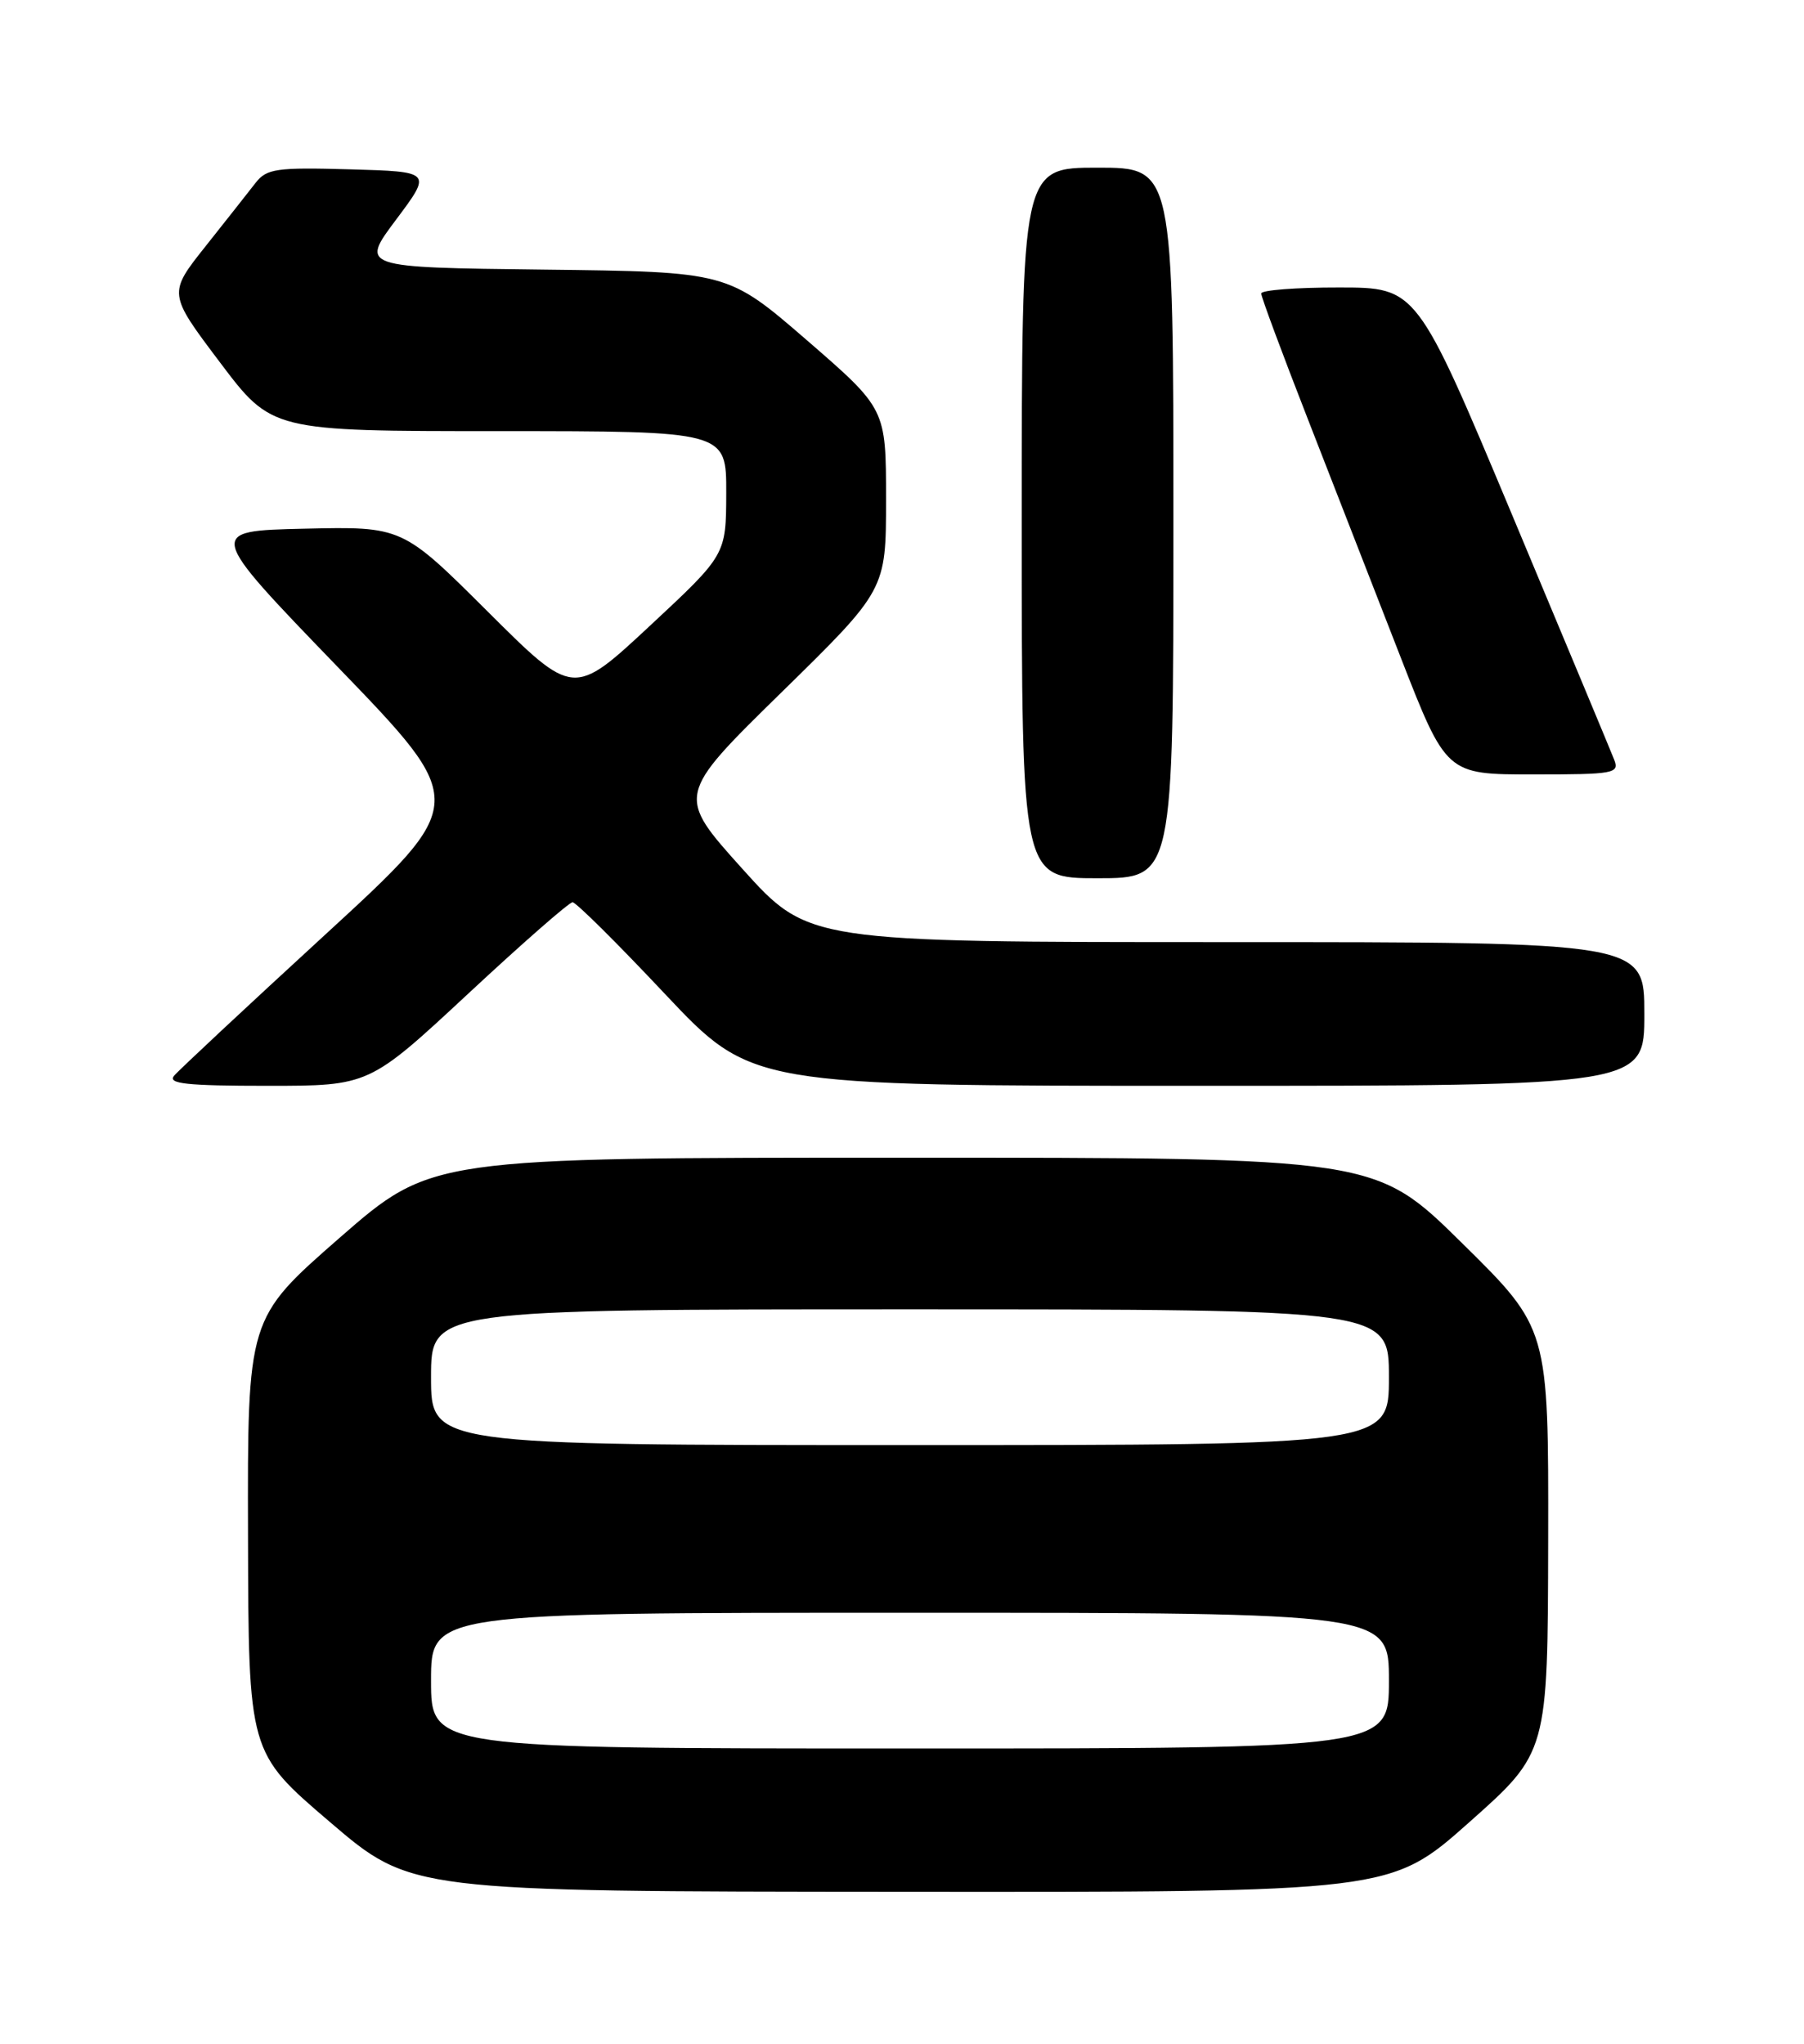 <?xml version="1.0" encoding="UTF-8" standalone="no"?>
<!DOCTYPE svg PUBLIC "-//W3C//DTD SVG 1.1//EN" "http://www.w3.org/Graphics/SVG/1.1/DTD/svg11.dtd" >
<svg xmlns="http://www.w3.org/2000/svg" xmlns:xlink="http://www.w3.org/1999/xlink" version="1.1" viewBox="0 0 226 256">
 <g >
 <path fill="currentColor"
d=" M 184.05 228.25 C 193.90 219.50 193.90 219.50 193.95 192.94 C 194.00 166.38 194.00 166.38 183.15 155.69 C 172.30 145.00 172.30 145.00 113.17 145.00 C 54.05 145.00 54.05 145.00 42.52 155.06 C 31.00 165.13 31.00 165.13 31.07 192.31 C 31.13 219.50 31.13 219.50 41.32 228.20 C 51.50 236.91 51.50 236.91 112.85 236.95 C 174.20 237.00 174.20 237.00 184.05 228.25 Z  M 58.61 124.50 C 65.41 118.17 71.31 113.00 71.73 113.01 C 72.16 113.01 77.37 118.18 83.32 124.51 C 94.15 136.00 94.15 136.00 150.07 136.00 C 206.00 136.00 206.00 136.00 206.00 127.00 C 206.00 118.00 206.00 118.00 153.63 118.00 C 101.27 118.00 101.27 118.00 93.00 108.82 C 84.73 99.63 84.73 99.63 97.86 86.76 C 111.00 73.89 111.00 73.89 111.00 62.55 C 111.00 51.21 111.00 51.21 101.09 42.62 C 91.17 34.04 91.17 34.04 68.15 33.77 C 45.13 33.50 45.13 33.50 49.63 27.50 C 54.12 21.50 54.12 21.50 43.84 21.21 C 34.61 20.95 33.41 21.13 32.03 22.89 C 31.19 23.98 28.37 27.54 25.78 30.81 C 21.05 36.76 21.05 36.76 27.55 45.38 C 34.05 54.00 34.05 54.00 62.53 54.00 C 91.00 54.00 91.00 54.00 90.98 61.75 C 90.96 69.50 90.96 69.50 81.40 78.40 C 71.84 87.30 71.84 87.30 61.12 76.62 C 50.40 65.94 50.40 65.94 38.13 66.22 C 25.86 66.50 25.86 66.50 42.29 83.52 C 58.73 100.54 58.73 100.54 40.79 117.02 C 30.92 126.08 22.37 134.06 21.80 134.75 C 20.97 135.74 23.41 136.00 33.50 136.00 C 46.24 136.00 46.24 136.00 58.61 124.50 Z  M 147.00 65.50 C 147.00 21.00 147.00 21.00 137.50 21.00 C 128.00 21.00 128.00 21.00 128.00 65.50 C 128.00 110.00 128.00 110.00 137.50 110.00 C 147.00 110.00 147.00 110.00 147.00 65.50 Z  M 202.22 95.15 C 201.82 94.13 196.10 80.41 189.50 64.65 C 177.50 36.01 177.50 36.01 167.75 36.01 C 162.39 36.00 158.00 36.34 158.00 36.76 C 158.00 37.18 160.63 44.27 163.85 52.51 C 167.07 60.76 172.28 74.14 175.44 82.25 C 181.19 97.00 181.19 97.00 192.06 97.00 C 202.24 97.00 202.89 96.88 202.22 95.15 Z  M 54.00 210.50 C 54.00 202.00 54.00 202.00 114.00 202.00 C 174.00 202.00 174.00 202.00 174.00 210.50 C 174.00 219.00 174.00 219.00 114.00 219.00 C 54.00 219.00 54.00 219.00 54.00 210.50 Z  M 54.00 172.50 C 54.00 164.00 54.00 164.00 114.00 164.00 C 174.00 164.00 174.00 164.00 174.00 172.50 C 174.00 181.00 174.00 181.00 114.00 181.00 C 54.00 181.00 54.00 181.00 54.00 172.50 Z "/>
</g>
</svg>